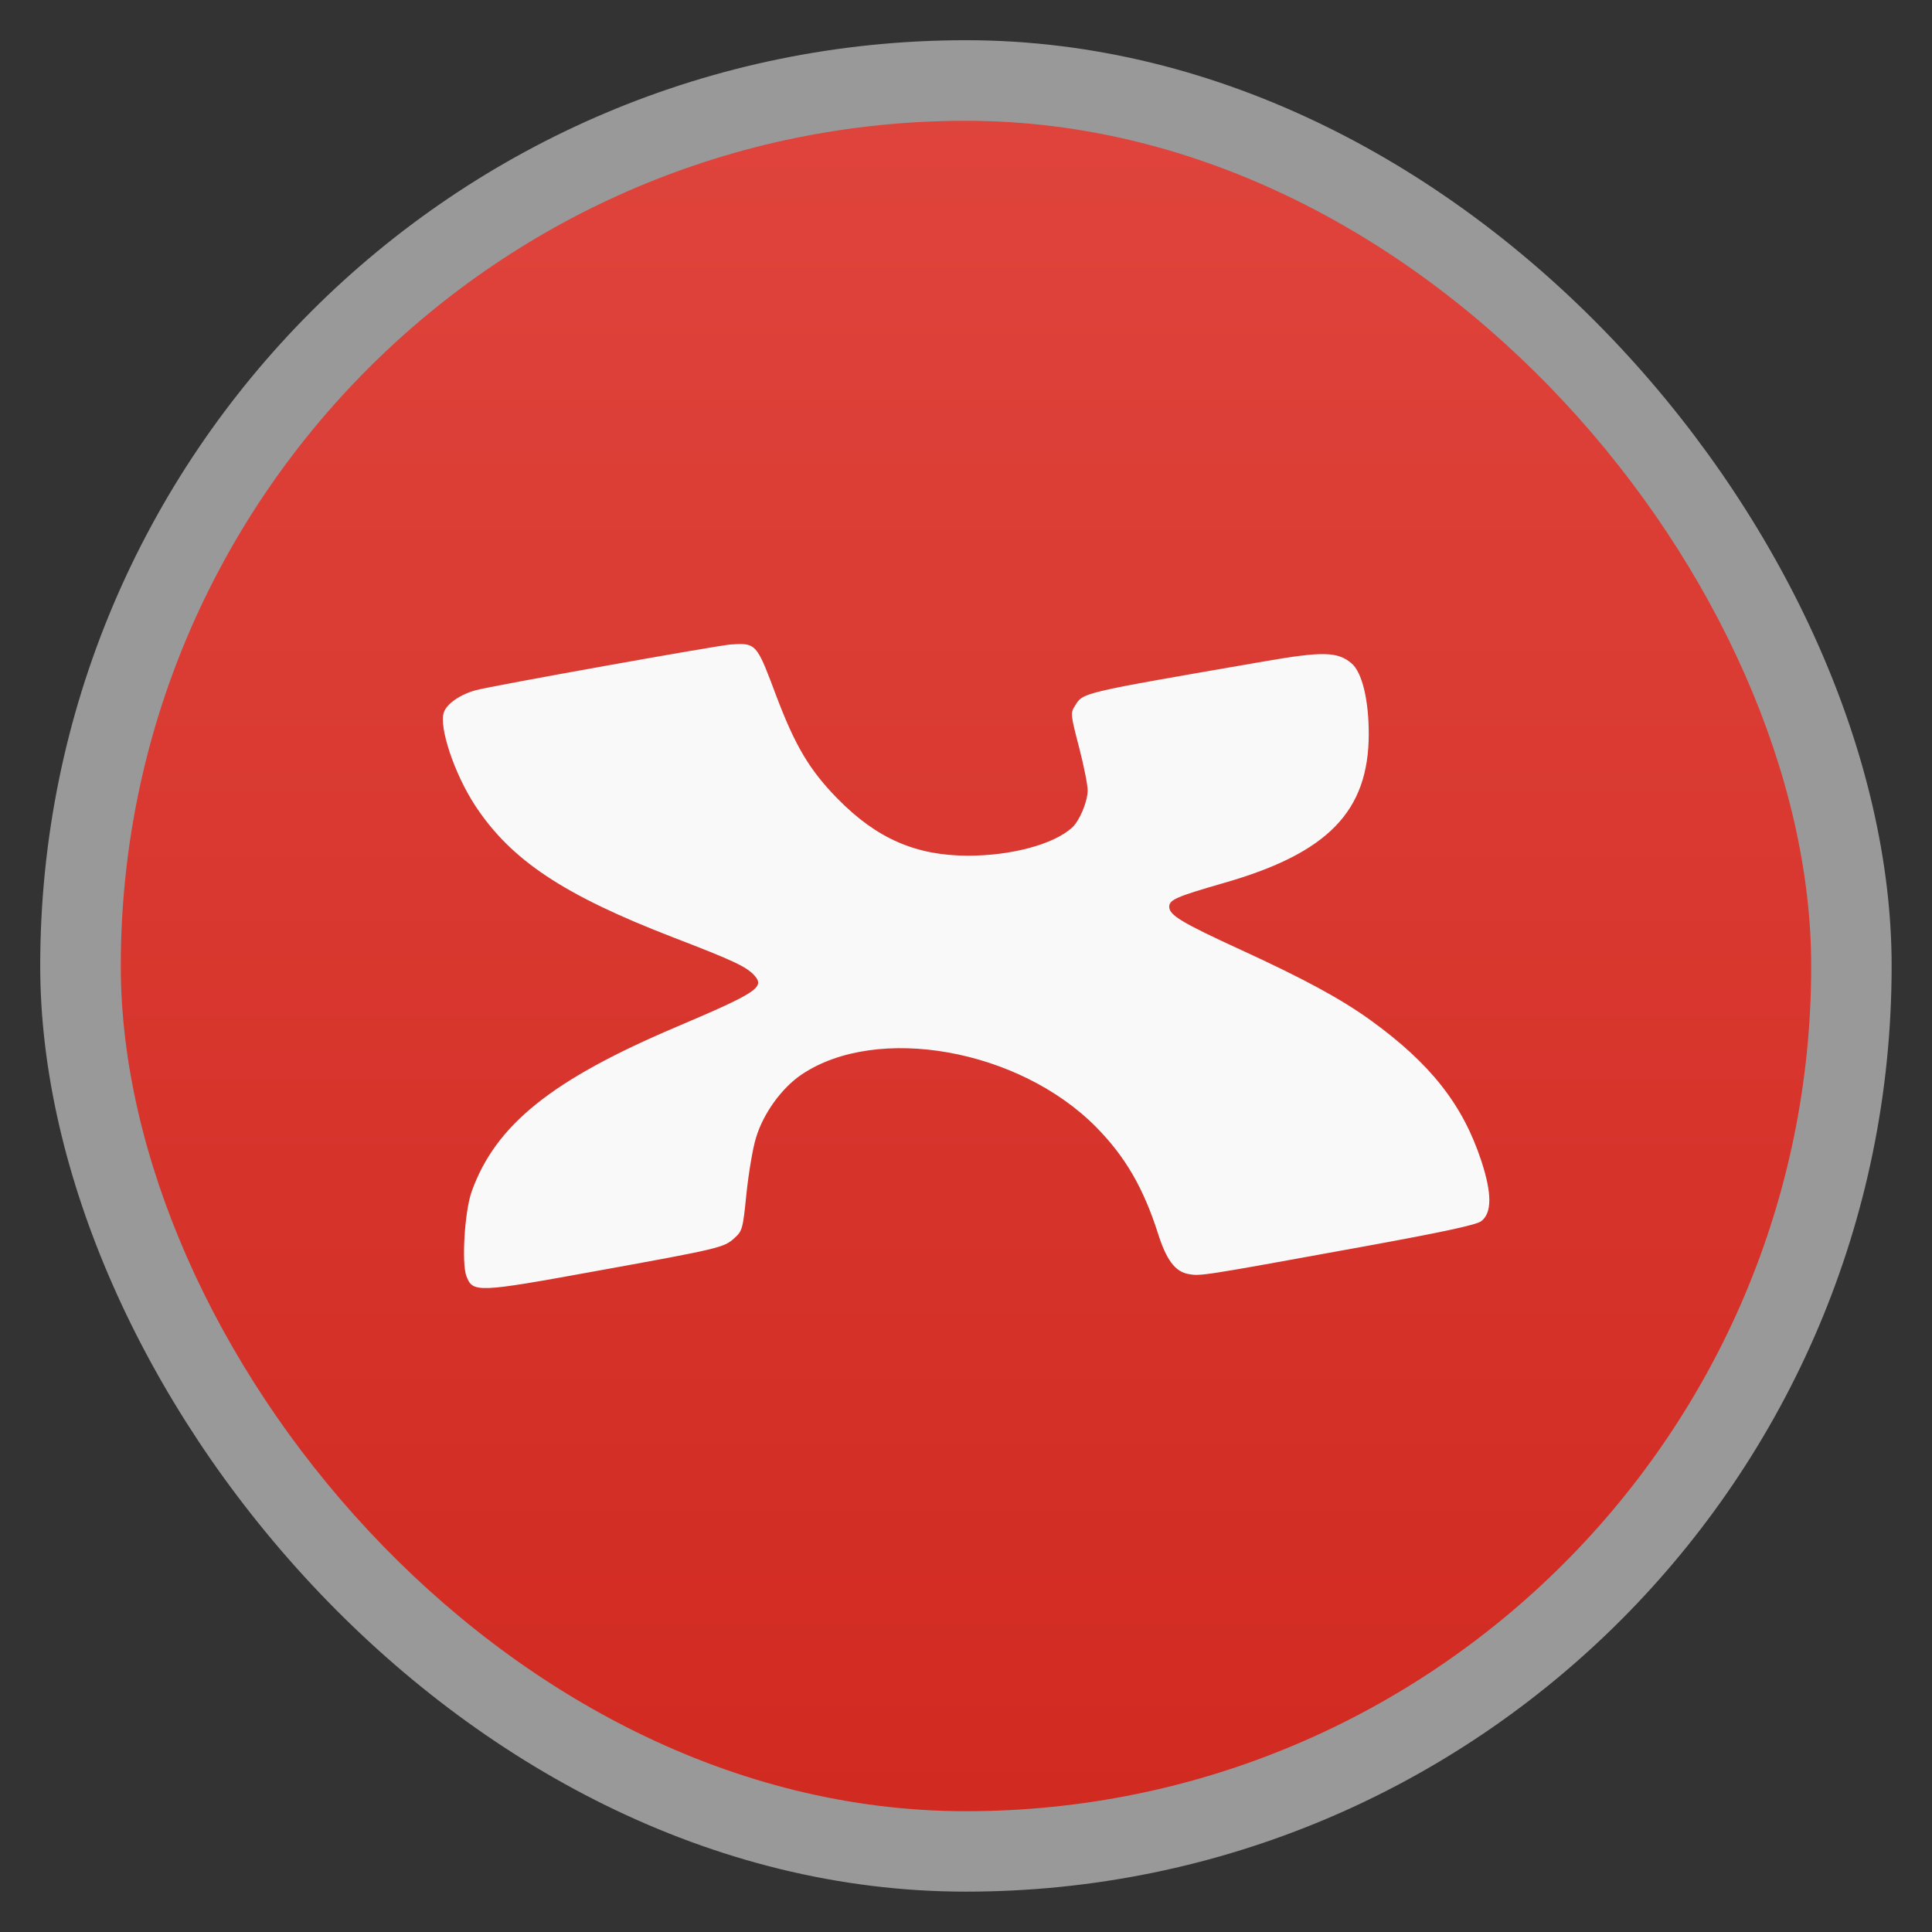 <svg xmlns="http://www.w3.org/2000/svg" xmlns:xlink="http://www.w3.org/1999/xlink" width="48" viewBox="0 0 13.547 13.547" height="48">
 <rect x="0" y="0" width="13.547" height="13.547" fill="#333333" stroke="none"/>
 <defs>
  <linearGradient id="0">
   <stop stop-color="#d12a21"/>
   <stop offset="1" stop-color="#df443c"/>
  </linearGradient>
  <linearGradient xlink:href="#0" id="1" gradientUnits="userSpaceOnUse" gradientTransform="matrix(1.105,0,0,1.105,-134.279,-295.762)" y1="279.1" x2="0" y2="268.33"/>
 </defs>
 <rect height="12.982" rx="6.491" y="0.282" x="0.282" width="12.982" opacity="0.5" fill="#ffffff" fill-rule="evenodd"/>
 <rect height="11.853" rx="5.926" y="0.847" x="0.847" width="11.853" fill="url(#1)" fill-rule="evenodd"/>
 <path d="m 5.183,4.516 c -0.017,2.89e-4 -0.037,0.002 -0.059,0.003 -0.085,0.005 -1.687,0.292 -1.789,0.321 -0.108,0.03 -0.2,0.093 -0.222,0.153 -0.038,0.102 0.073,0.433 0.219,0.656 0.252,0.383 0.619,0.627 1.391,0.925 0.424,0.163 0.512,0.205 0.568,0.267 0.073,0.082 0.013,0.121 -0.547,0.359 -0.875,0.371 -1.268,0.687 -1.436,1.153 -0.05,0.138 -0.072,0.503 -0.038,0.594 0.045,0.119 0.073,0.118 0.918,-0.036 0.849,-0.154 0.889,-0.163 0.96,-0.228 0.058,-0.052 0.061,-0.065 0.086,-0.313 0.015,-0.142 0.044,-0.319 0.067,-0.392 0.051,-0.17 0.179,-0.348 0.319,-0.443 0.53,-0.357 1.527,-0.179 2.067,0.369 0.203,0.206 0.331,0.426 0.433,0.746 0.059,0.185 0.119,0.265 0.211,0.283 0.085,0.016 0.087,0.016 1.168,-0.181 0.601,-0.109 0.851,-0.162 0.887,-0.189 0.076,-0.057 0.076,-0.195 6e-4,-0.424 -0.13,-0.394 -0.355,-0.68 -0.773,-0.983 -0.207,-0.15 -0.467,-0.291 -0.909,-0.494 -0.42,-0.193 -0.506,-0.245 -0.506,-0.304 0,-0.049 0.051,-0.071 0.384,-0.167 0.73,-0.209 1.015,-0.503 1.015,-1.046 0,-0.238 -0.047,-0.431 -0.12,-0.493 -0.097,-0.083 -0.201,-0.086 -0.609,-0.015 -1.308,0.226 -1.271,0.218 -1.331,0.312 -0.032,0.05 -0.031,0.062 0.028,0.288 0.034,0.13 0.061,0.267 0.061,0.305 -4.9e-4,0.08 -0.057,0.214 -0.11,0.262 -0.13,0.117 -0.425,0.196 -0.728,0.196 -0.366,0 -0.641,-0.12 -0.915,-0.399 -0.198,-0.202 -0.299,-0.372 -0.434,-0.731 -0.118,-0.315 -0.135,-0.356 -0.256,-0.354 z" fill="#f9f9f9"/>
</svg>
